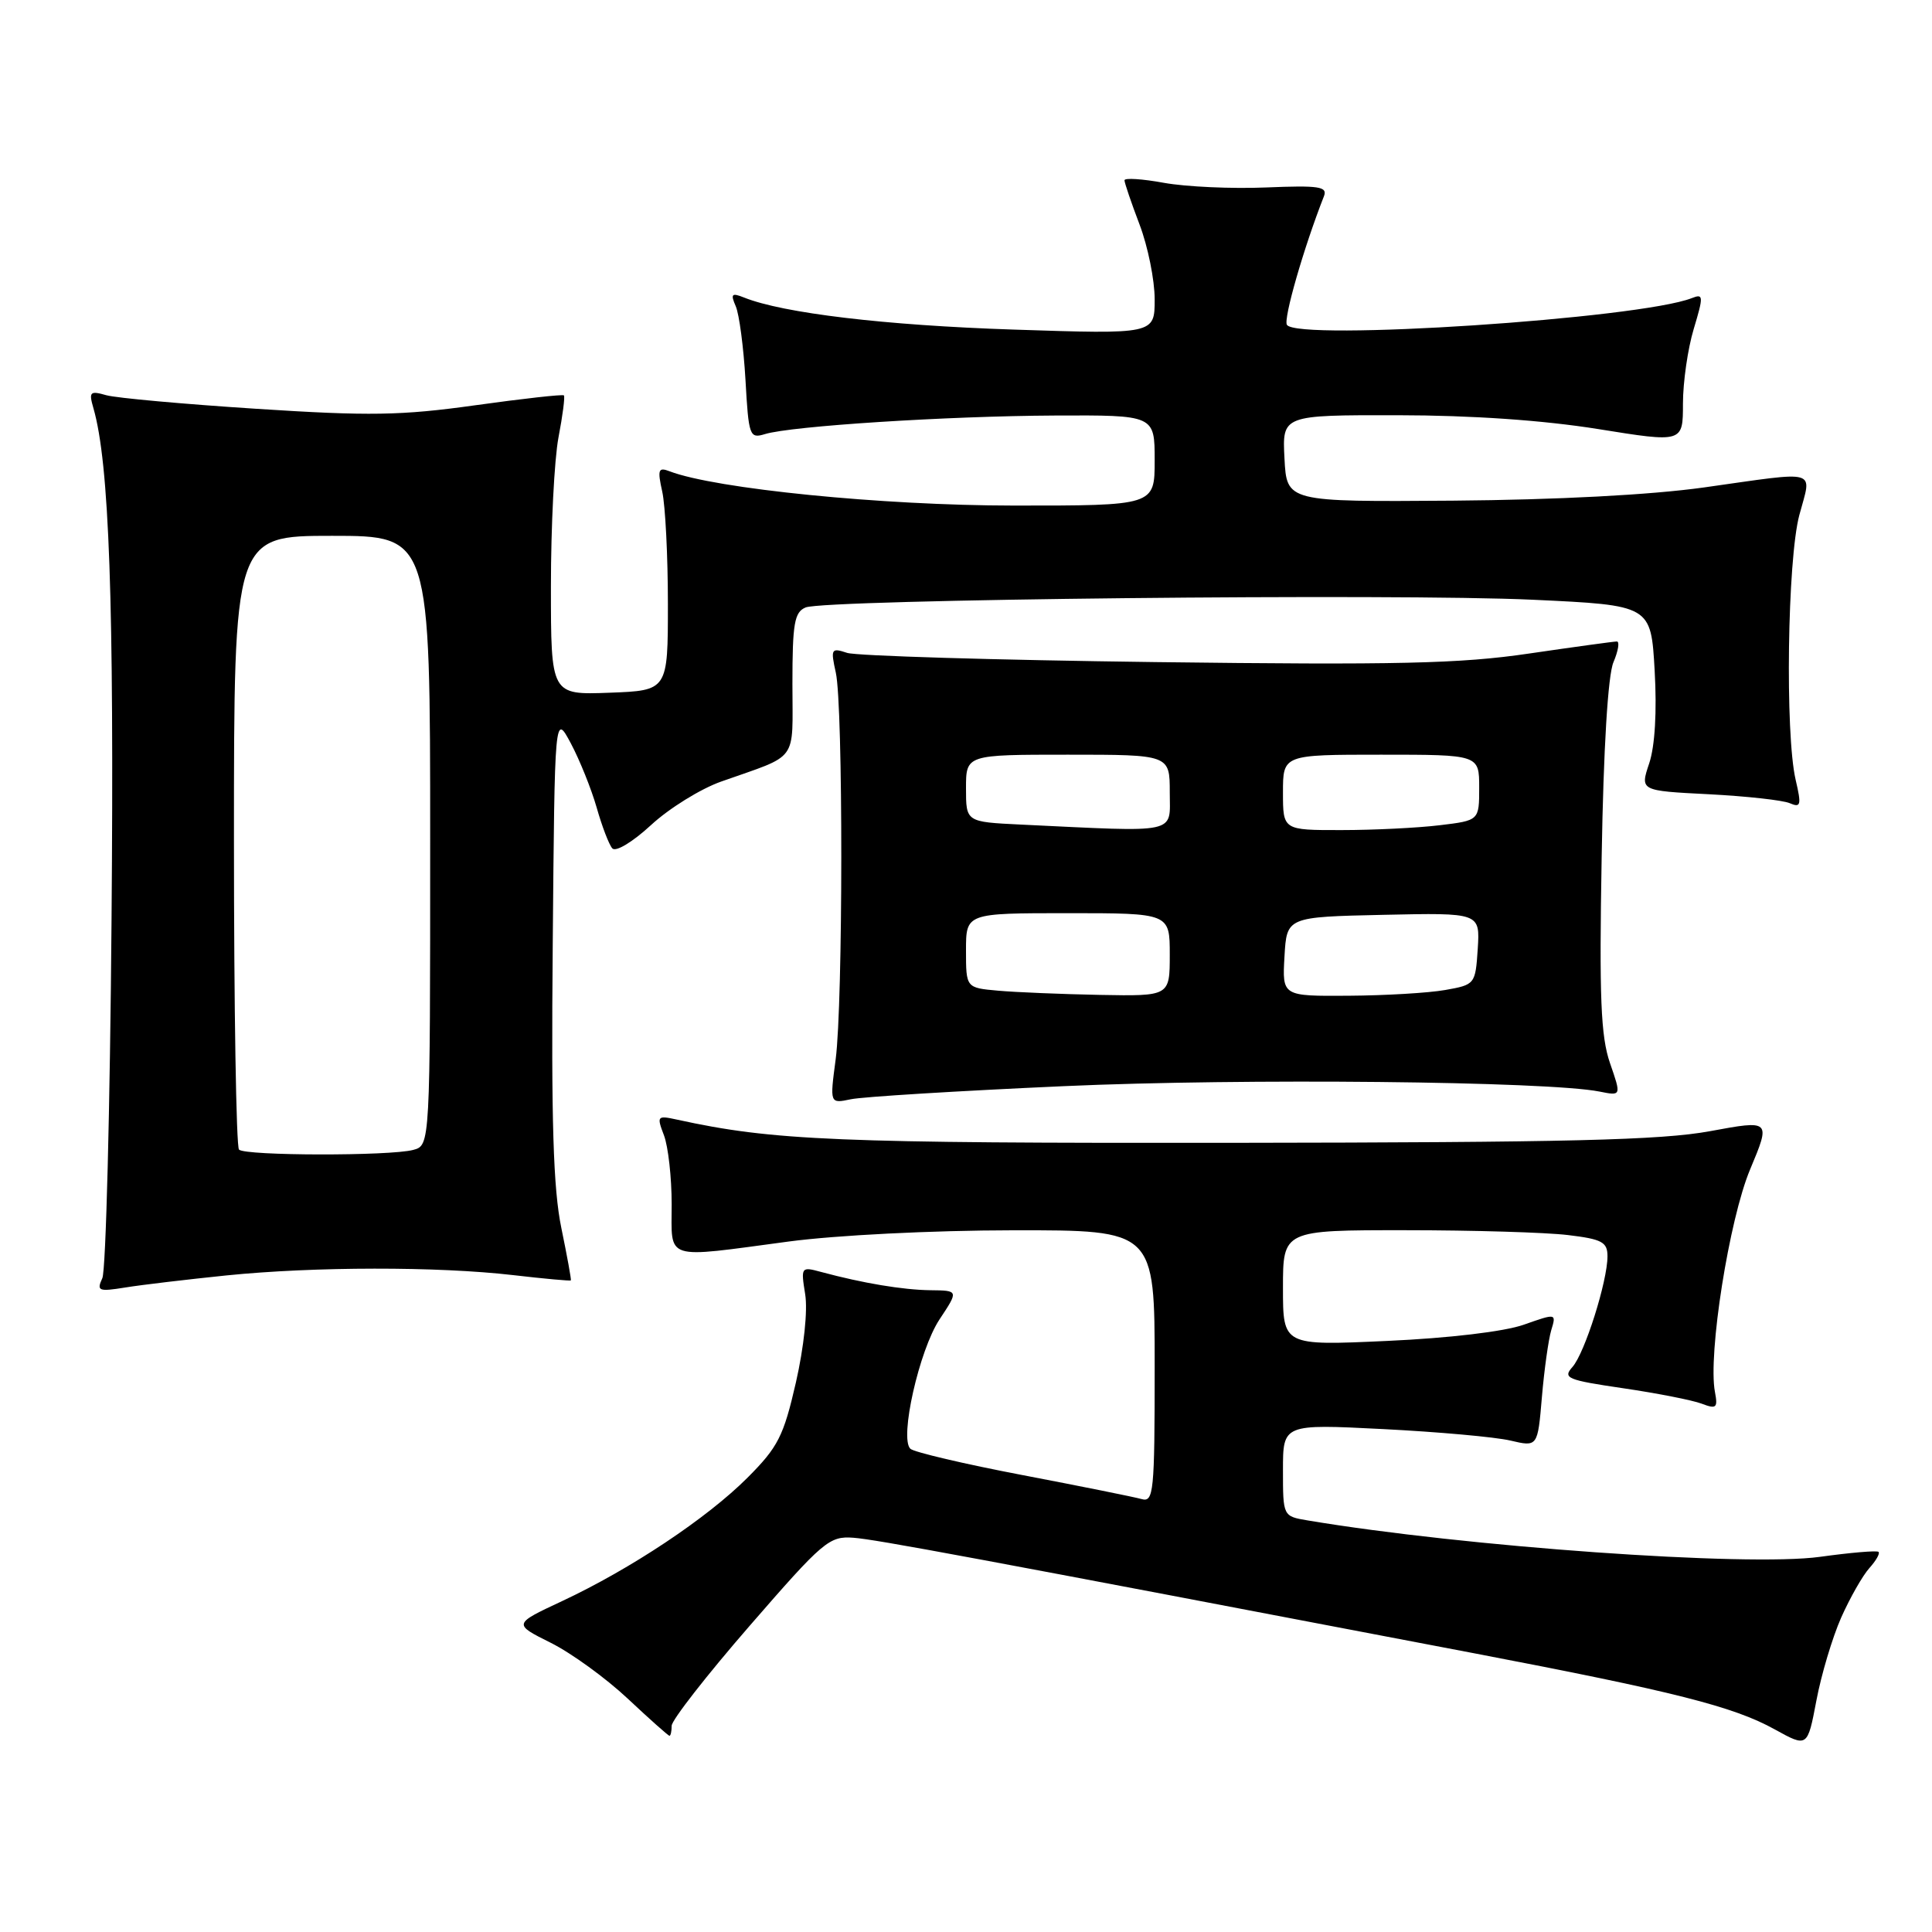 <?xml version="1.0" encoding="UTF-8" standalone="no"?>
<!DOCTYPE svg PUBLIC "-//W3C//DTD SVG 1.1//EN" "http://www.w3.org/Graphics/SVG/1.1/DTD/svg11.dtd" >
<svg xmlns="http://www.w3.org/2000/svg" xmlns:xlink="http://www.w3.org/1999/xlink" version="1.1" viewBox="0 0 256 256">
 <g >
 <path fill="currentColor"
d=" M 243.96 214.35 C 245.13 211.72 246.81 208.77 247.70 207.78 C 248.59 206.79 249.14 205.83 248.91 205.63 C 248.68 205.43 245.19 205.73 241.15 206.29 C 231.53 207.62 194.10 204.96 173.25 201.46 C 170.00 200.91 170.00 200.91 170.00 194.80 C 170.00 188.69 170.00 188.69 183.25 189.36 C 190.54 189.73 198.13 190.41 200.13 190.88 C 203.75 191.73 203.75 191.73 204.31 185.12 C 204.62 181.48 205.18 177.49 205.55 176.25 C 206.23 174.01 206.22 174.01 201.91 175.53 C 199.34 176.44 192.01 177.31 183.79 177.68 C 170.00 178.31 170.00 178.31 170.00 170.66 C 170.00 163.00 170.00 163.00 186.25 163.01 C 195.19 163.01 204.86 163.30 207.75 163.65 C 212.28 164.19 213.00 164.58 213.00 166.46 C 213.00 169.78 209.99 179.29 208.36 181.13 C 207.04 182.61 207.65 182.86 215.08 183.95 C 219.58 184.61 224.25 185.53 225.47 185.99 C 227.43 186.74 227.64 186.56 227.24 184.45 C 226.29 179.51 229.12 161.58 231.90 154.95 C 234.64 148.40 234.64 148.40 226.57 149.89 C 220.09 151.08 207.67 151.38 163.50 151.43 C 110.83 151.49 102.42 151.14 89.73 148.36 C 87.07 147.78 87.00 147.87 87.98 150.44 C 88.54 151.92 89.00 156.03 89.00 159.57 C 89.00 167.12 87.81 166.74 104.50 164.51 C 110.80 163.67 123.51 163.03 134.25 163.02 C 153.00 163.00 153.00 163.00 153.00 181.07 C 153.00 197.80 152.87 199.10 151.25 198.63 C 150.29 198.36 143.20 196.93 135.50 195.46 C 127.80 193.99 121.11 192.42 120.63 191.97 C 119.16 190.60 121.80 178.90 124.49 174.83 C 127.03 171.00 127.03 171.00 123.26 170.96 C 119.62 170.91 114.37 170.04 108.80 168.54 C 106.15 167.82 106.11 167.88 106.69 171.49 C 107.04 173.64 106.53 178.49 105.46 183.19 C 103.83 190.30 103.10 191.74 99.06 195.79 C 93.70 201.16 83.57 207.90 74.47 212.16 C 67.99 215.19 67.99 215.19 72.96 217.67 C 75.69 219.03 80.28 222.36 83.17 225.07 C 86.06 227.78 88.55 230.00 88.71 230.00 C 88.87 230.00 89.00 229.40 89.00 228.67 C 89.00 227.93 93.65 221.97 99.34 215.42 C 109.09 204.19 109.88 203.52 113.09 203.76 C 116.18 204.00 128.25 206.25 195.50 219.10 C 221.84 224.14 229.69 226.12 235.16 229.15 C 239.50 231.55 239.50 231.55 240.68 225.34 C 241.32 221.92 242.80 216.98 243.96 214.35 Z  M 30.00 169.00 C 41.65 167.82 57.98 167.80 68.00 168.96 C 72.12 169.44 75.56 169.75 75.64 169.66 C 75.72 169.57 75.15 166.45 74.38 162.71 C 73.31 157.55 73.03 148.59 73.24 125.21 C 73.50 94.50 73.50 94.50 75.64 98.50 C 76.81 100.70 78.35 104.53 79.06 107.00 C 79.76 109.47 80.69 111.91 81.13 112.41 C 81.58 112.93 83.82 111.58 86.27 109.32 C 88.66 107.11 92.84 104.52 95.56 103.56 C 105.95 99.88 105.00 101.18 105.00 90.63 C 105.00 82.60 105.26 81.11 106.75 80.49 C 109.34 79.42 185.02 78.62 203.13 79.47 C 218.76 80.20 218.76 80.20 219.25 88.85 C 219.56 94.27 219.29 98.86 218.53 101.14 C 217.31 104.78 217.31 104.78 226.41 105.24 C 231.41 105.50 236.25 106.03 237.16 106.43 C 238.62 107.06 238.72 106.69 237.93 103.32 C 236.52 97.23 236.84 74.19 238.42 68.25 C 240.07 62.06 241.28 62.41 225.78 64.59 C 218.71 65.58 206.29 66.23 192.50 66.34 C 170.50 66.50 170.50 66.50 170.20 60.75 C 169.90 55.00 169.90 55.00 185.20 55.02 C 195.06 55.03 204.50 55.69 211.75 56.85 C 223.00 58.66 223.00 58.66 223.00 53.49 C 223.00 50.65 223.64 46.19 224.43 43.58 C 225.74 39.22 225.72 38.89 224.18 39.50 C 217.23 42.23 171.87 45.22 170.52 43.04 C 170.04 42.25 172.75 32.82 175.43 26.00 C 175.93 24.72 174.79 24.55 167.76 24.84 C 163.22 25.03 157.14 24.75 154.25 24.23 C 151.36 23.70 149.00 23.55 149.00 23.89 C 149.00 24.22 149.90 26.87 151.00 29.76 C 152.10 32.65 153.00 37.11 153.00 39.66 C 153.00 44.29 153.00 44.29 134.25 43.67 C 117.28 43.11 103.75 41.50 98.58 39.42 C 96.95 38.77 96.78 38.95 97.49 40.58 C 97.95 41.63 98.53 46.03 98.78 50.34 C 99.20 57.80 99.32 58.14 101.36 57.52 C 104.84 56.45 125.48 55.13 139.75 55.06 C 153.00 55.00 153.00 55.00 153.00 61.00 C 153.00 67.00 153.00 67.00 134.25 66.99 C 116.90 66.98 94.79 64.77 88.73 62.45 C 87.23 61.87 87.10 62.22 87.75 65.14 C 88.16 66.99 88.50 73.67 88.50 80.00 C 88.50 91.50 88.50 91.50 80.75 91.79 C 73.00 92.08 73.00 92.08 73.00 77.68 C 73.00 69.76 73.45 60.89 74.00 57.97 C 74.56 55.06 74.88 52.55 74.72 52.39 C 74.57 52.23 69.28 52.82 62.97 53.70 C 53.18 55.07 48.93 55.14 34.00 54.17 C 24.38 53.55 15.42 52.74 14.09 52.37 C 11.92 51.75 11.75 51.92 12.38 54.09 C 14.48 61.38 15.13 79.73 14.78 121.81 C 14.58 146.94 14.03 168.34 13.56 169.36 C 12.78 171.06 13.05 171.17 16.60 170.60 C 18.74 170.25 24.77 169.54 30.00 169.00 Z  M 141.00 143.92 C 164.62 142.86 205.08 143.27 211.95 144.64 C 214.84 145.22 214.84 145.22 213.33 140.86 C 212.11 137.32 211.90 132.17 212.23 113.50 C 212.47 99.14 213.06 89.47 213.79 87.75 C 214.43 86.24 214.63 85.00 214.24 85.00 C 213.85 85.00 208.61 85.72 202.59 86.60 C 193.51 87.94 185.12 88.13 153.08 87.73 C 131.86 87.46 113.49 86.91 112.25 86.51 C 110.14 85.81 110.05 85.97 110.75 89.13 C 111.73 93.58 111.71 132.87 110.73 140.37 C 109.95 146.24 109.95 146.24 112.73 145.66 C 114.25 145.33 126.97 144.55 141.00 143.92 Z  M 31.67 152.33 C 31.30 151.97 31.00 133.52 31.00 111.33 C 31.00 71.00 31.00 71.00 44.00 71.00 C 57.00 71.00 57.00 71.00 57.00 111.38 C 57.00 151.77 57.00 151.77 54.75 152.37 C 51.68 153.19 32.50 153.16 31.67 152.33 Z  M 132.25 131.27 C 128.00 130.89 128.00 130.89 128.00 125.94 C 128.00 121.00 128.00 121.00 141.50 121.00 C 155.00 121.00 155.00 121.00 155.00 126.50 C 155.00 132.00 155.00 132.00 145.75 131.83 C 140.66 131.73 134.59 131.48 132.25 131.27 Z  M 170.20 126.75 C 170.50 121.50 170.50 121.50 183.31 121.22 C 196.11 120.94 196.11 120.94 195.81 125.71 C 195.50 130.42 195.45 130.48 191.50 131.18 C 189.30 131.57 183.54 131.91 178.70 131.94 C 169.90 132.00 169.90 132.00 170.20 126.75 Z  M 135.25 109.26 C 128.00 108.91 128.00 108.91 128.00 104.46 C 128.00 100.00 128.00 100.00 141.50 100.00 C 155.00 100.00 155.00 100.00 155.00 105.00 C 155.00 110.58 156.45 110.27 135.25 109.26 Z  M 170.00 105.00 C 170.00 100.00 170.00 100.00 183.00 100.00 C 196.00 100.00 196.00 100.00 196.00 104.36 C 196.00 108.72 196.00 108.72 190.75 109.35 C 187.86 109.70 182.01 109.99 177.75 109.99 C 170.00 110.00 170.00 110.00 170.00 105.00 Z "/>
</g>
</svg>